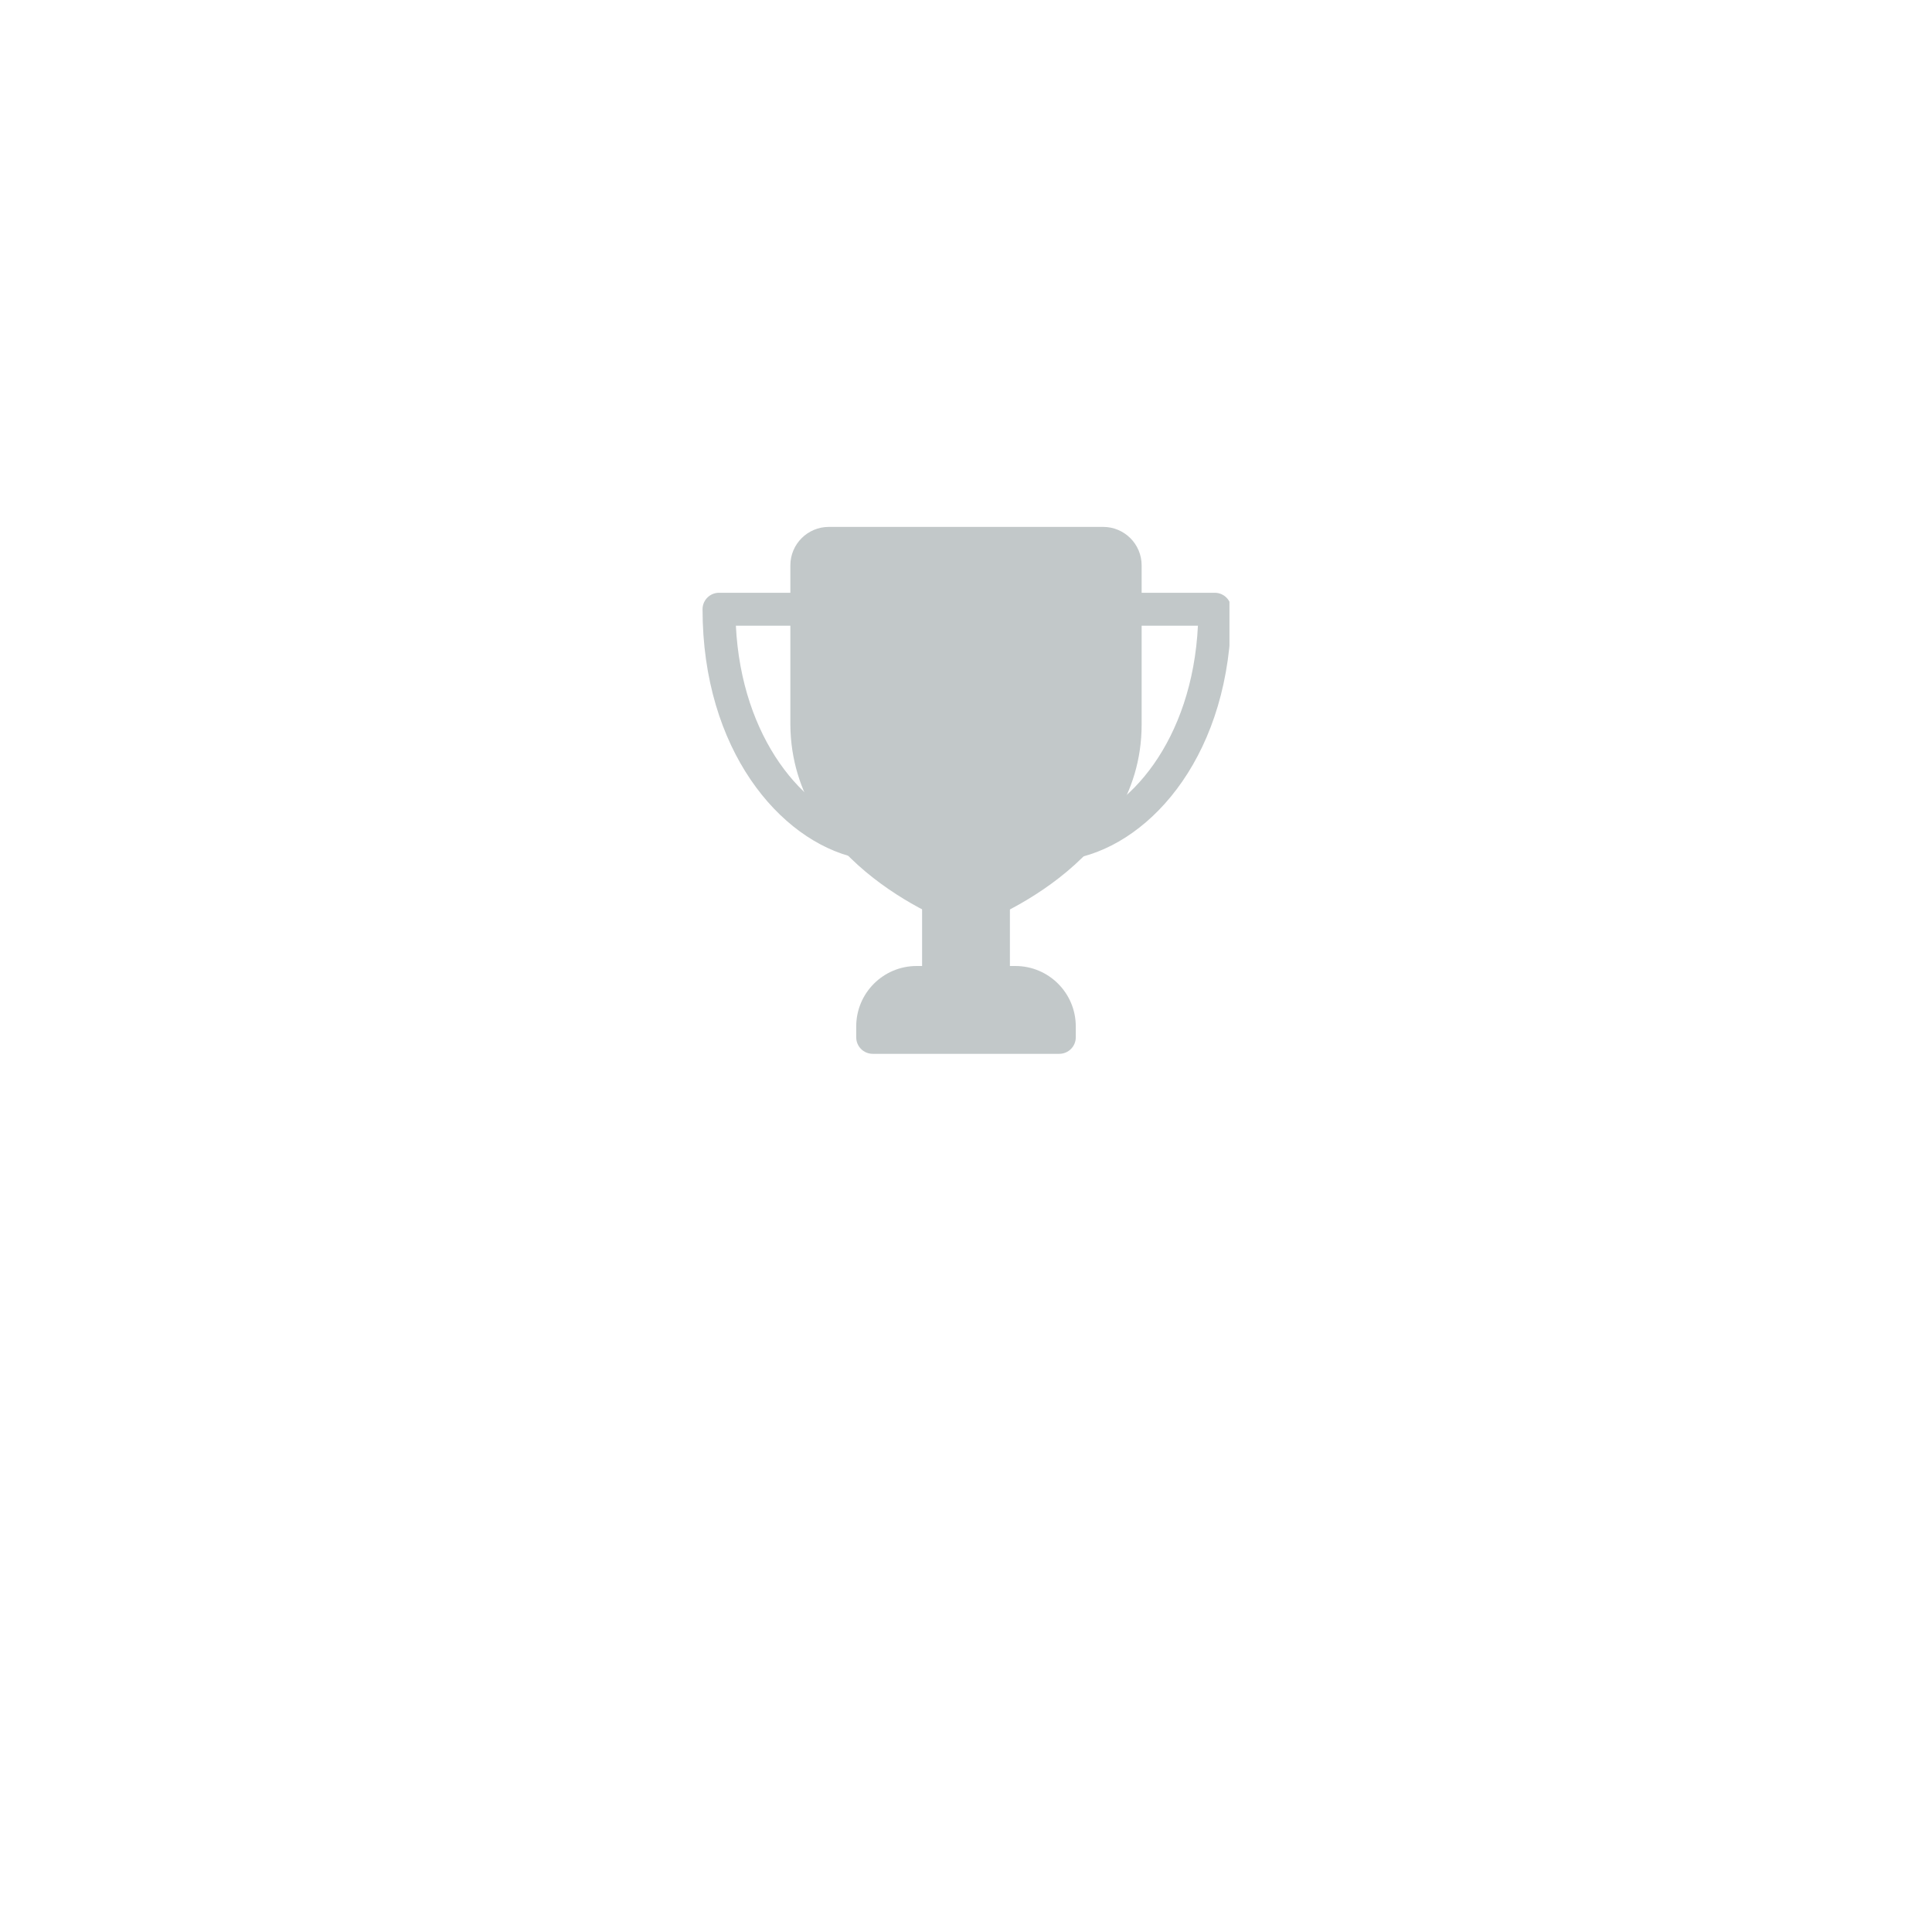 <svg width="44" height="44" viewBox="0 0 44 44" fill="none" xmlns="http://www.w3.org/2000/svg">
<g filter="url(#filter0_d)">
<circle cx="22" cy="18" r="12" fill="white"/>
</g>
<g clip-path="url(#clip0)">
<path d="M24.416 19.555C24.241 19.555 24.085 19.433 24.049 19.255C24.007 19.052 24.138 18.854 24.341 18.812C25.707 18.535 27.154 16.854 27.282 14.25H25.626C25.419 14.25 25.251 14.082 25.251 13.875C25.251 13.668 25.419 13.5 25.626 13.5H27.666C27.873 13.5 28.041 13.668 28.041 13.875C28.041 17.125 26.255 19.188 24.491 19.547C24.466 19.552 24.441 19.555 24.416 19.555Z" fill="#C2C8C9"/>
<path d="M19.581 19.545C19.553 19.545 19.526 19.542 19.498 19.536C17.76 19.146 16 17.076 16 13.875C16 13.668 16.168 13.5 16.375 13.5H18.375C18.582 13.5 18.75 13.668 18.75 13.875C18.75 14.082 18.582 14.25 18.375 14.25H16.759C16.887 16.817 18.315 18.502 19.663 18.804C19.864 18.849 19.991 19.05 19.947 19.252C19.907 19.427 19.752 19.545 19.581 19.545Z" fill="#C2C8C9"/>
<path d="M22.625 20.055C22.418 20.055 22.25 20.223 22.25 20.43H21.75C21.75 20.223 21.582 20.055 21.375 20.055C21.168 20.055 21 20.223 21 20.43V22.25C21 22.457 21.168 22.625 21.375 22.625H22.625C22.832 22.625 23 22.457 23 22.25V20.43C23 20.223 22.832 20.055 22.625 20.055Z" fill="#C2C8C9"/>
<path d="M23.125 22H20.875C20.116 22 19.5 22.616 19.5 23.375V23.625C19.5 23.832 19.668 24 19.875 24H24.125C24.332 24 24.5 23.832 24.5 23.625V23.375C24.5 22.616 23.884 22 23.125 22Z" fill="#C2C8C9"/>
<path d="M25.125 12H18.875C18.392 12 18 12.393 18 12.875V16.503C18.021 19.73 21.72 21.05 21.877 21.105C21.917 21.119 21.959 21.125 22 21.125C22.041 21.125 22.083 21.119 22.122 21.105C22.28 21.05 26 19.73 26 16.5V12.875C26 12.393 25.608 12 25.125 12Z" fill="#C2C8C9"/>
</g>
<defs>
<filter id="filter0_d" x="0" y="0" width="44" height="44" filterUnits="userSpaceOnUse" color-interpolation-filters="sRGB">
<feFlood flood-opacity="0" result="BackgroundImageFix"/>
<feColorMatrix in="SourceAlpha" type="matrix" values="0 0 0 0 0 0 0 0 0 0 0 0 0 0 0 0 0 0 127 0"/>
<feOffset dy="4"/>
<feGaussianBlur stdDeviation="5"/>
<feColorMatrix type="matrix" values="0 0 0 0 0.04 0 0 0 0 0.154 0 0 0 0 0.179 0 0 0 0.15 0"/>
<feBlend mode="normal" in2="BackgroundImageFix" result="effect1_dropShadow"/>
<feBlend mode="normal" in="SourceGraphic" in2="effect1_dropShadow" result="shape"/>
</filter>
<clipPath id="clip0">
<rect width="12" height="12" fill="white" transform="translate(16 12)"/>
</clipPath>
</defs>
</svg>
